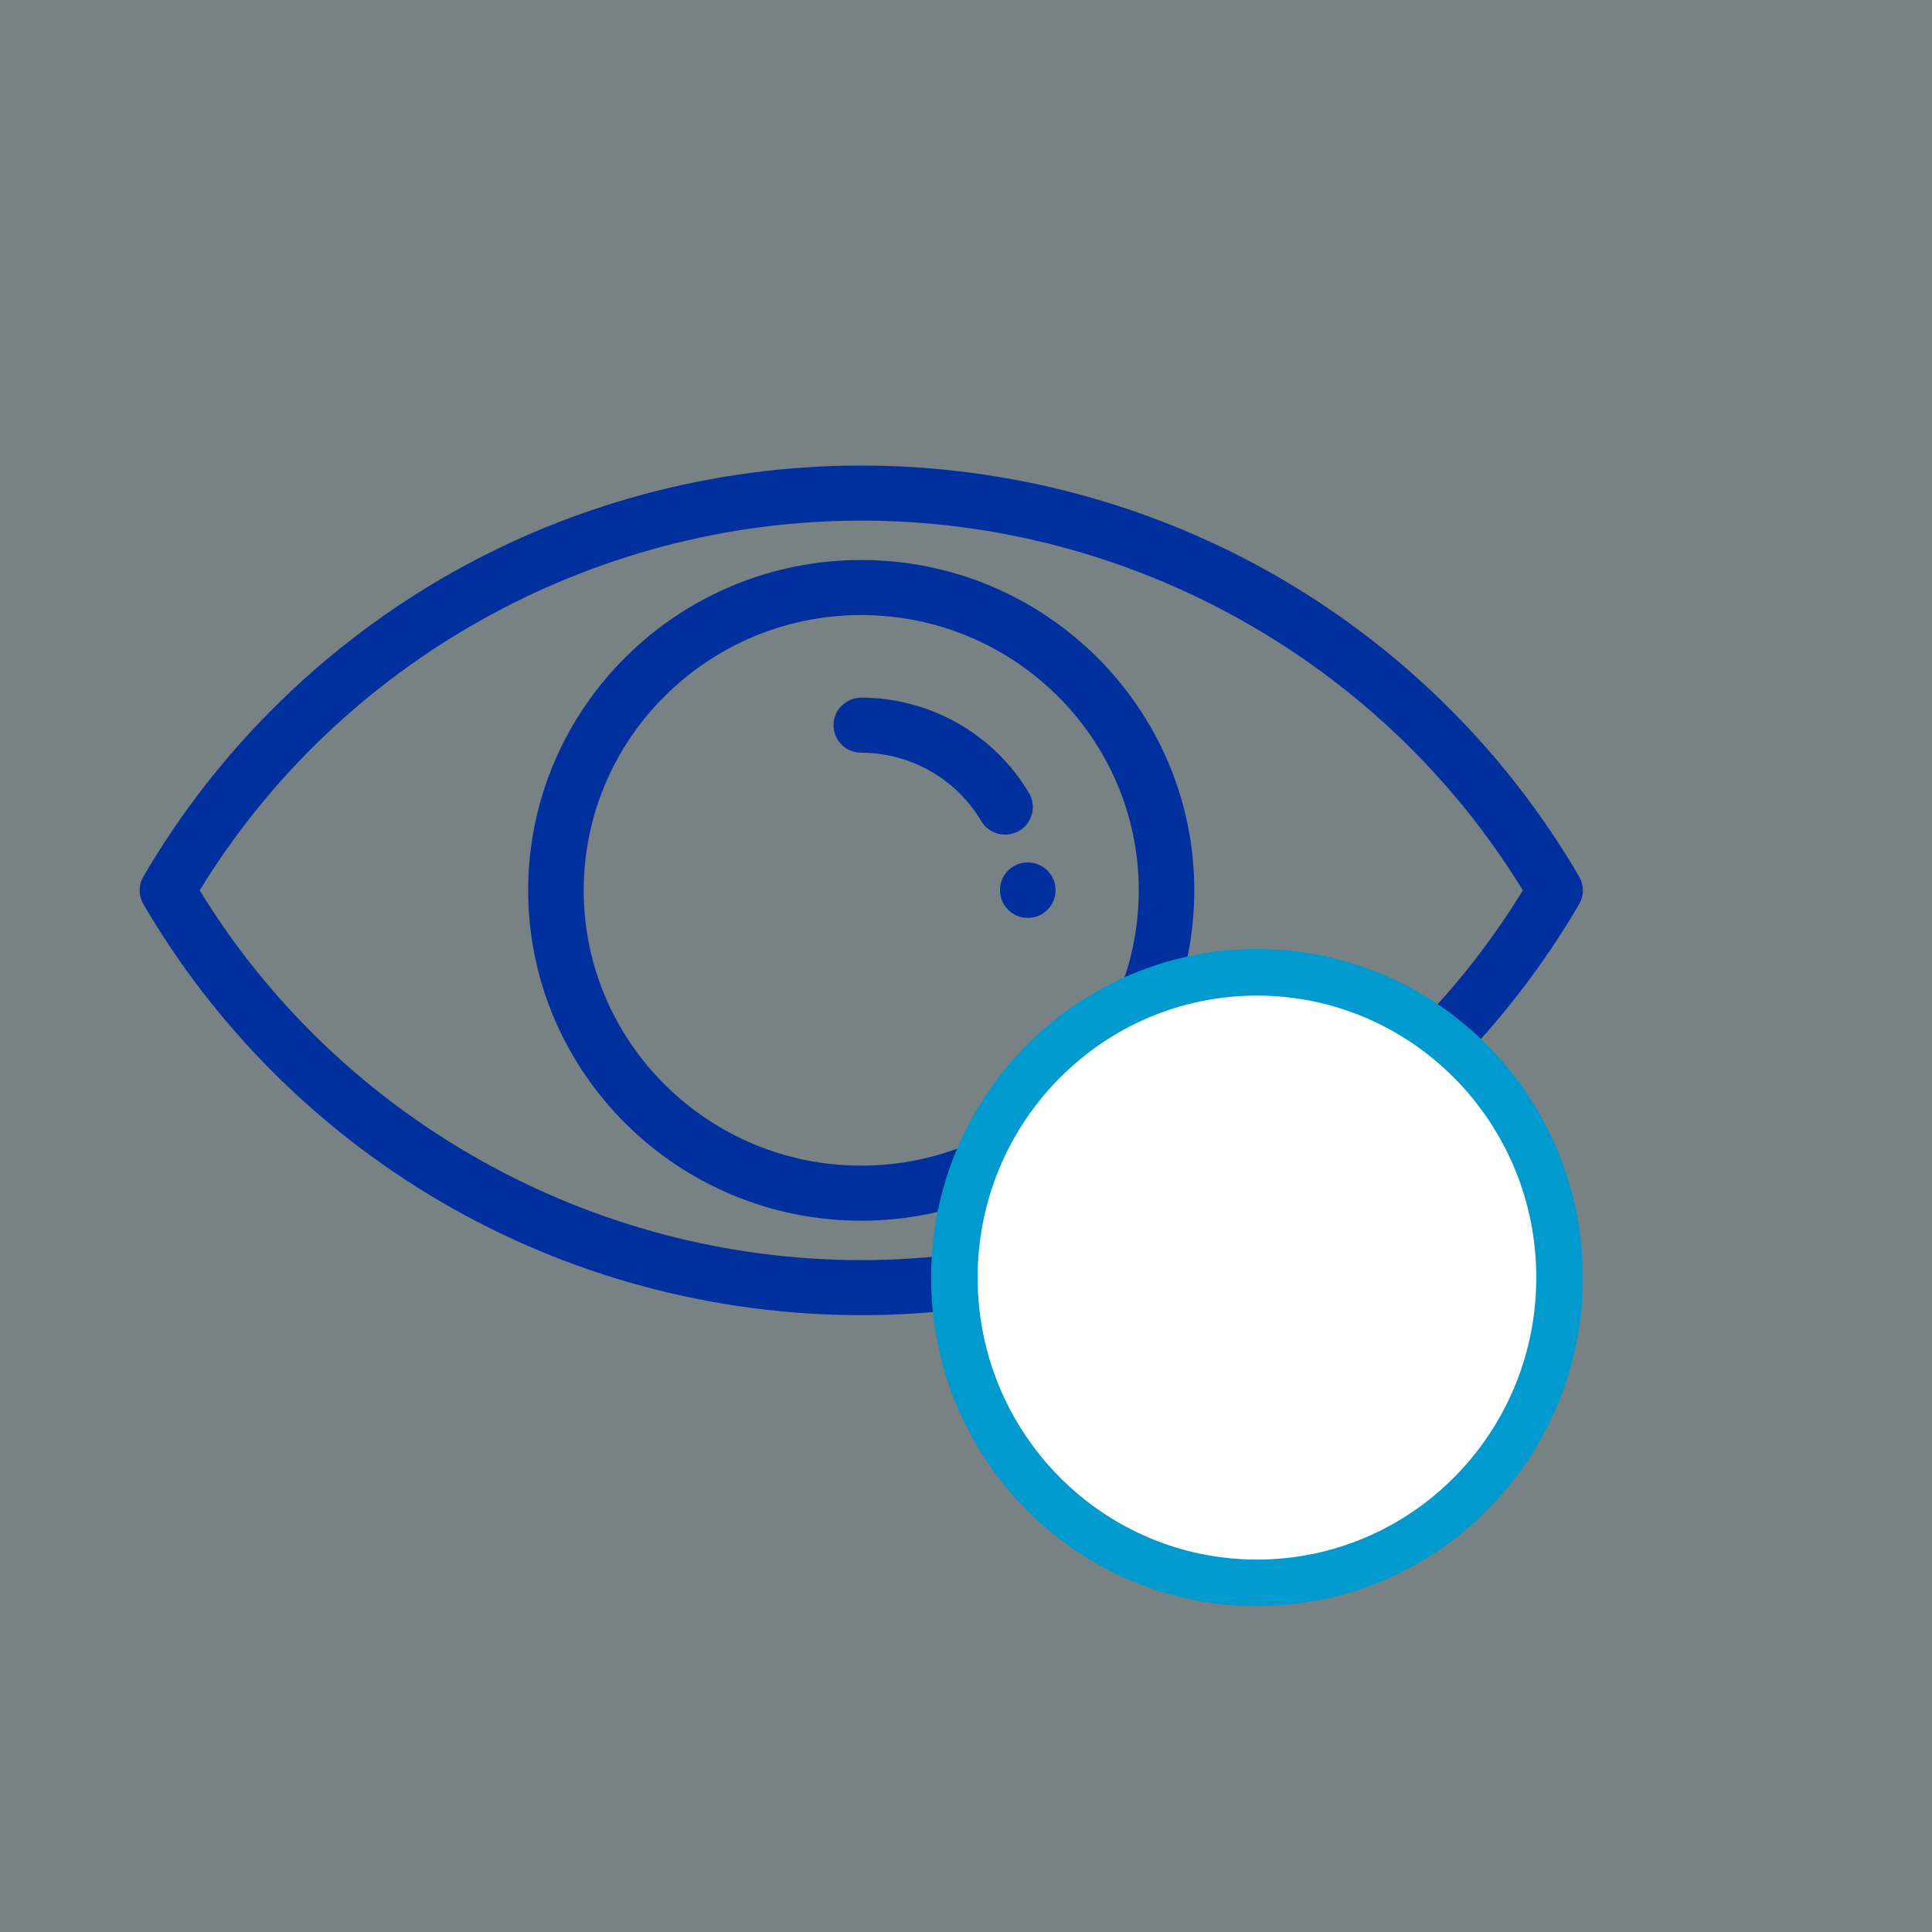 <svg width="83" height="83" viewBox="0 0 83 83" fill="none" xmlns="http://www.w3.org/2000/svg">
<rect x="0" y="0" width="83" height="83" fill="#808080" stroke="none"/>
<rect width="83" height="83" fill="#009ACF" fill-opacity="0.06"/>
<path d="M67.84 37.658C64.765 32.386 60.344 27.965 55.055 24.872C49.604 21.685 43.361 20 37 20C30.639 20 24.396 21.685 18.945 24.872C13.656 27.965 9.235 32.386 6.16 37.658C5.947 38.024 5.947 38.476 6.16 38.842C9.235 44.114 13.656 48.536 18.945 51.629C24.396 54.816 30.639 56.5 37 56.5C43.361 56.5 49.604 54.816 55.054 51.629C60.344 48.536 64.765 44.114 67.84 38.842C68.053 38.476 68.053 38.024 67.84 37.658ZM37 54.135C25.41 54.135 14.584 48.066 8.578 38.25C14.584 28.435 25.41 22.365 37 22.365C48.59 22.365 59.416 28.435 65.422 38.25C59.416 48.066 48.59 54.135 37 54.135Z" fill="#00309D"/>
<path d="M36.999 24.058C29.11 24.058 22.691 30.425 22.691 38.25C22.691 46.076 29.11 52.442 36.999 52.442C44.888 52.442 51.307 46.076 51.307 38.25C51.307 30.425 44.888 24.058 36.999 24.058ZM36.999 50.077C30.425 50.077 25.076 44.772 25.076 38.25C25.076 31.729 30.425 26.423 36.999 26.423C43.574 26.423 48.922 31.729 48.922 38.25C48.922 44.772 43.574 50.077 36.999 50.077Z" fill="#00309D"/>
<path d="M44.153 37.05C43.495 37.05 42.961 37.58 42.961 38.233V38.25C42.961 38.903 43.495 39.433 44.153 39.433C44.812 39.433 45.346 38.903 45.346 38.25V38.233C45.346 37.58 44.812 37.05 44.153 37.05Z" fill="#00309D"/>
<path d="M44.209 34.075C42.716 31.544 39.954 29.972 37.001 29.972C36.343 29.972 35.809 30.501 35.809 31.154C35.809 31.808 36.343 32.337 37.001 32.337C39.111 32.337 41.084 33.461 42.151 35.269C42.373 35.645 42.771 35.855 43.181 35.855C43.386 35.855 43.593 35.803 43.782 35.693C44.35 35.363 44.541 34.639 44.209 34.075Z" fill="#00309D"/>
<path d="M67 54.885C67 62.136 61.172 68 54 68C46.828 68 41 62.136 41 54.885C41 47.635 46.828 41.771 54 41.771C61.172 41.771 67 47.635 67 54.885Z" fill="white" stroke="#009ACF" stroke-width="2"/>
</svg>
